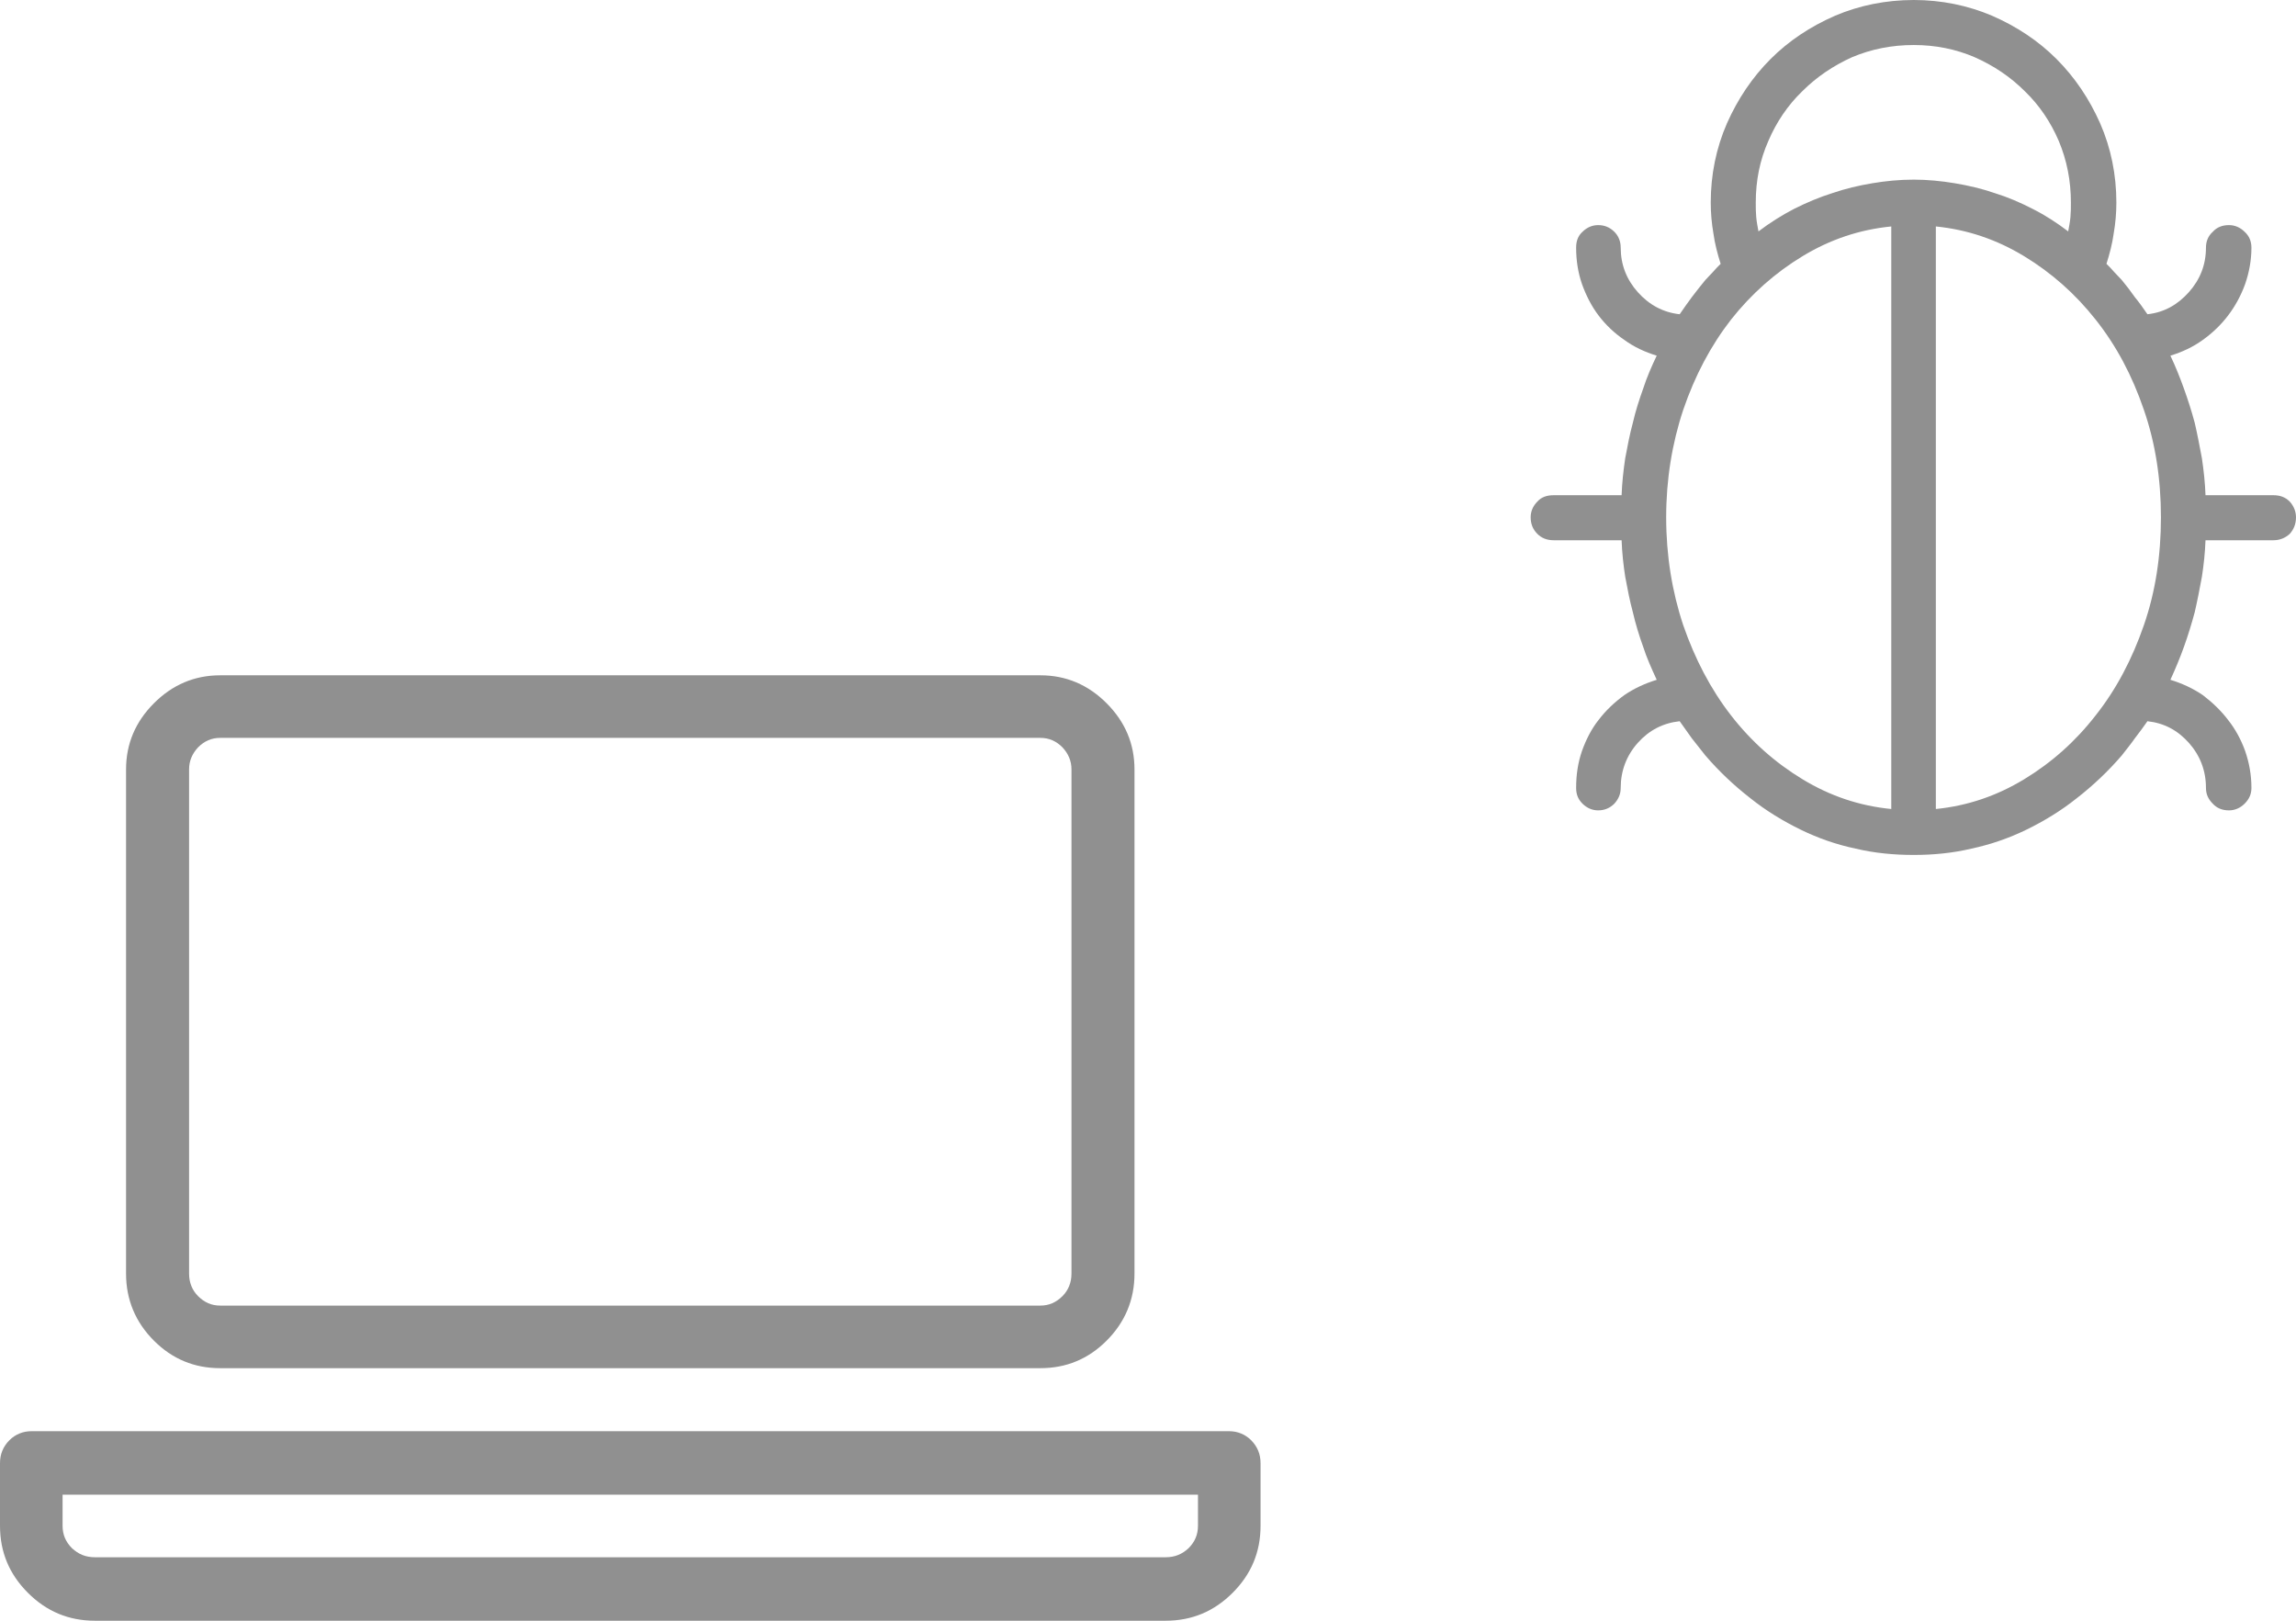 <svg id="SvgjsSvg1032" xmlns="http://www.w3.org/2000/svg" version="1.1" xmlns:xlink="http://www.w3.org/1999/xlink" xmlns:svgjs="http://svgjs.com/svgjs" width="51" height="36"><defs id="SvgjsDefs1033"></defs><path id="SvgjsPath1034" d="M994.99 3593C994.98 3592.72 994.95 3592.45 994.91 3592.18C994.86 3591.91 994.81 3591.65 994.75 3591.39C994.68 3591.13 994.6 3590.88 994.51 3590.63C994.42 3590.38 994.32 3590.13 994.21 3589.9C994.47 3589.82 994.71 3589.71 994.93 3589.55C995.14 3589.4 995.33 3589.22 995.49 3589.01C995.65 3588.8 995.78 3588.56 995.87 3588.31C995.96 3588.05 996.01 3587.78 996.01 3587.5C996.01 3587.36 995.96 3587.24 995.86 3587.15C995.76 3587.05 995.64 3587 995.51 3587C995.36 3587 995.24 3587.05 995.15 3587.15C995.05 3587.24 995 3587.36 995 3587.5C995 3587.88 994.87 3588.21 994.62 3588.49C994.37 3588.77 994.07 3588.94 993.7 3588.98C993.61 3588.85 993.52 3588.72 993.42 3588.6C993.33 3588.47 993.23 3588.34 993.13 3588.22C993.07 3588.16 993.02 3588.1 992.96 3588.04C992.91 3587.98 992.85 3587.92 992.79 3587.86C992.86 3587.64 992.92 3587.41 992.95 3587.19C992.99 3586.96 993.01 3586.73 993.01 3586.5C993.01 3585.88 992.89 3585.29 992.65 3584.74C992.41 3584.2 992.09 3583.72 991.68 3583.31C991.28 3582.91 990.8 3582.59 990.25 3582.35C989.71 3582.12 989.12 3582 988.51 3582C987.89 3582 987.3 3582.12 986.76 3582.35C986.21 3582.59 985.73 3582.91 985.33 3583.31C984.92 3583.72 984.6 3584.2 984.36 3584.74C984.12 3585.29 984 3585.88 984 3586.5C984 3586.73 984.02 3586.96 984.06 3587.19C984.09 3587.41 984.15 3587.64 984.22 3587.86C984.16 3587.92 984.1 3587.98 984.05 3588.04C983.99 3588.1 983.94 3588.16 983.88 3588.22C983.78 3588.34 983.68 3588.47 983.58 3588.6C983.49 3588.72 983.4 3588.85 983.31 3588.98C982.94 3588.94 982.63 3588.77 982.38 3588.49C982.13 3588.21 982 3587.88 982 3587.5C982 3587.36 981.95 3587.24 981.86 3587.15C981.76 3587.05 981.64 3587 981.5 3587C981.37 3587 981.25 3587.05 981.15 3587.15C981.05 3587.24 981.01 3587.36 981.01 3587.5C981.01 3587.78 981.05 3588.05 981.14 3588.31C981.23 3588.56 981.35 3588.8 981.51 3589.01C981.67 3589.22 981.86 3589.4 982.08 3589.55C982.3 3589.71 982.54 3589.82 982.8 3589.9C982.69 3590.13 982.58 3590.38 982.5 3590.63C982.41 3590.88 982.33 3591.13 982.27 3591.39C982.2 3591.65 982.15 3591.91 982.1 3592.18C982.06 3592.45 982.03 3592.72 982.02 3593L980.51 3593C980.36 3593 980.24 3593.04 980.15 3593.14C980.05 3593.24 980 3593.36 980 3593.49C980 3593.64 980.05 3593.76 980.15 3593.86C980.24 3593.95 980.36 3594 980.51 3594L982.02 3594C982.03 3594.28 982.06 3594.55 982.1 3594.81C982.15 3595.08 982.2 3595.34 982.27 3595.6C982.33 3595.86 982.41 3596.12 982.5 3596.37C982.58 3596.62 982.69 3596.86 982.8 3597.1C982.54 3597.18 982.3 3597.29 982.08 3597.44C981.86 3597.6 981.67 3597.78 981.51 3597.99C981.35 3598.19 981.23 3598.43 981.14 3598.68C981.05 3598.94 981.01 3599.21 981.01 3599.5C981.01 3599.64 981.05 3599.75 981.15 3599.85C981.25 3599.95 981.37 3600 981.5 3600C981.64 3600 981.76 3599.95 981.86 3599.85C981.95 3599.75 982 3599.64 982 3599.5C982 3599.12 982.13 3598.78 982.38 3598.5C982.63 3598.22 982.94 3598.06 983.31 3598.02C983.4 3598.15 983.49 3598.27 983.58 3598.4C983.68 3598.53 983.78 3598.65 983.88 3598.78C984.19 3599.14 984.52 3599.45 984.88 3599.73C985.23 3600.01 985.61 3600.24 986 3600.43C986.39 3600.62 986.79 3600.76 987.22 3600.85C987.64 3600.95 988.07 3600.99 988.51 3600.99C988.94 3600.99 989.37 3600.95 989.79 3600.85C990.21 3600.76 990.62 3600.62 991.01 3600.43C991.4 3600.24 991.78 3600.01 992.13 3599.73C992.49 3599.45 992.82 3599.14 993.13 3598.78C993.23 3598.65 993.33 3598.53 993.42 3598.4C993.52 3598.27 993.61 3598.15 993.7 3598.02C994.07 3598.06 994.37 3598.22 994.62 3598.5C994.87 3598.78 995 3599.12 995 3599.5C995 3599.64 995.05 3599.75 995.15 3599.85C995.24 3599.95 995.36 3600 995.51 3600C995.64 3600 995.76 3599.95 995.86 3599.85C995.96 3599.75 996.01 3599.64 996.01 3599.5C996.01 3599.21 995.96 3598.94 995.87 3598.68C995.78 3598.43 995.65 3598.19 995.49 3597.99C995.33 3597.78 995.14 3597.6 994.93 3597.44C994.71 3597.29 994.47 3597.18 994.21 3597.1C994.32 3596.86 994.42 3596.62 994.51 3596.37C994.6 3596.12 994.68 3595.86 994.75 3595.6C994.81 3595.34 994.86 3595.08 994.91 3594.81C994.95 3594.55 994.98 3594.28 994.99 3594L996.5 3594C996.64 3594 996.76 3593.95 996.86 3593.86C996.95 3593.76 997 3593.64 997 3593.49C997 3593.36 996.95 3593.24 996.86 3593.14C996.76 3593.04 996.64 3593 996.5 3593ZM983.39 3591.1C983.65 3590.34 984 3589.68 984.45 3589.1C984.9 3588.53 985.43 3588.06 986.04 3587.69C986.65 3587.32 987.3 3587.1 988.01 3587.03L988.01 3599.97C987.3 3599.9 986.65 3599.68 986.04 3599.31C985.43 3598.94 984.9 3598.47 984.45 3597.89C984 3597.31 983.65 3596.64 983.39 3595.89C983.14 3595.14 983.01 3594.34 983.01 3593.49C983.01 3592.65 983.14 3591.85 983.39 3591.1ZM989.86 3583.27C990.29 3583.46 990.66 3583.71 990.98 3584.03C991.3 3584.34 991.55 3584.71 991.73 3585.13C991.91 3585.56 992 3586.01 992 3586.5C992 3586.61 992 3586.71 991.99 3586.82C991.98 3586.93 991.96 3587.03 991.94 3587.14C991.69 3586.95 991.43 3586.78 991.15 3586.64C990.88 3586.5 990.6 3586.38 990.31 3586.29C990.02 3586.19 989.72 3586.12 989.42 3586.07C989.12 3586.02 988.81 3585.99 988.51 3585.99C988.19 3585.99 987.89 3586.02 987.59 3586.07C987.29 3586.12 986.99 3586.19 986.7 3586.29C986.41 3586.38 986.13 3586.5 985.85 3586.64C985.58 3586.78 985.31 3586.95 985.06 3587.14C985.04 3587.03 985.02 3586.93 985.01 3586.82C985 3586.71 985 3586.61 985 3586.5C985 3586.01 985.09 3585.56 985.28 3585.13C985.46 3584.71 985.71 3584.34 986.03 3584.03C986.35 3583.71 986.72 3583.46 987.14 3583.27C987.57 3583.09 988.02 3583 988.51 3583C988.99 3583 989.44 3583.09 989.86 3583.27ZM989 3587.03C989.7 3587.1 990.35 3587.32 990.96 3587.69C991.57 3588.06 992.1 3588.53 992.55 3589.1C993.01 3589.68 993.36 3590.34 993.62 3591.1C993.88 3591.85 994 3592.65 994 3593.49C994 3594.34 993.88 3595.14 993.62 3595.89C993.36 3596.64 993.01 3597.31 992.55 3597.89C992.1 3598.47 991.57 3598.94 990.96 3599.31C990.35 3599.68 989.7 3599.9 989 3599.97Z " fill="#909090" fill-opacity="1" transform="matrix(1,0,0,1,-946,-3582)"></path><path id="SvgjsPath1035" d="M969.11 3612.39C969.68 3612.39 970.17 3612.19 970.58 3611.78C970.99 3611.37 971.2 3610.87 971.2 3610.29L971.2 3599.09C971.2 3598.52 970.99 3598.03 970.58 3597.62C970.17 3597.21 969.68 3597 969.11 3597L950.89 3597C950.32 3597 949.83 3597.21 949.42 3597.62C949.01 3598.03 948.8 3598.52 948.8 3599.09L948.8 3610.29C948.8 3610.87 949.01 3611.37 949.42 3611.78C949.83 3612.19 950.32 3612.39 950.89 3612.39ZM950.2 3599.09C950.2 3598.9 950.27 3598.74 950.4 3598.6C950.54 3598.46 950.7 3598.39 950.89 3598.39L969.11 3598.39C969.3 3598.39 969.46 3598.46 969.6 3598.6C969.73 3598.74 969.8 3598.9 969.8 3599.09L969.8 3610.29C969.8 3610.49 969.73 3610.66 969.6 3610.79C969.46 3610.93 969.3 3611 969.11 3611L950.89 3611C950.7 3611 950.54 3610.93 950.4 3610.79C950.27 3610.66 950.2 3610.49 950.2 3610.29ZM946.7 3613.79C946.51 3613.79 946.34 3613.86 946.21 3613.99C946.07 3614.13 946 3614.3 946 3614.5L946 3615.89C946 3616.48 946.21 3616.97 946.62 3617.38C947.03 3617.79 947.52 3618 948.11 3618L971.89 3618C972.48 3618 972.97 3617.79 973.38 3617.38C973.79 3616.97 974 3616.48 974 3615.89L974 3614.5C974 3614.3 973.93 3614.13 973.79 3613.99C973.66 3613.86 973.49 3613.79 973.3 3613.79ZM948.11 3616.59C947.9 3616.59 947.74 3616.52 947.6 3616.39C947.46 3616.25 947.39 3616.09 947.39 3615.89L947.39 3615.2L972.61 3615.2L972.61 3615.89C972.61 3616.09 972.54 3616.25 972.4 3616.39C972.26 3616.52 972.1 3616.59 971.89 3616.59Z " fill="#909090" fill-opacity="1" transform="matrix(1,0,0,1,-946,-3582)"></path></svg>